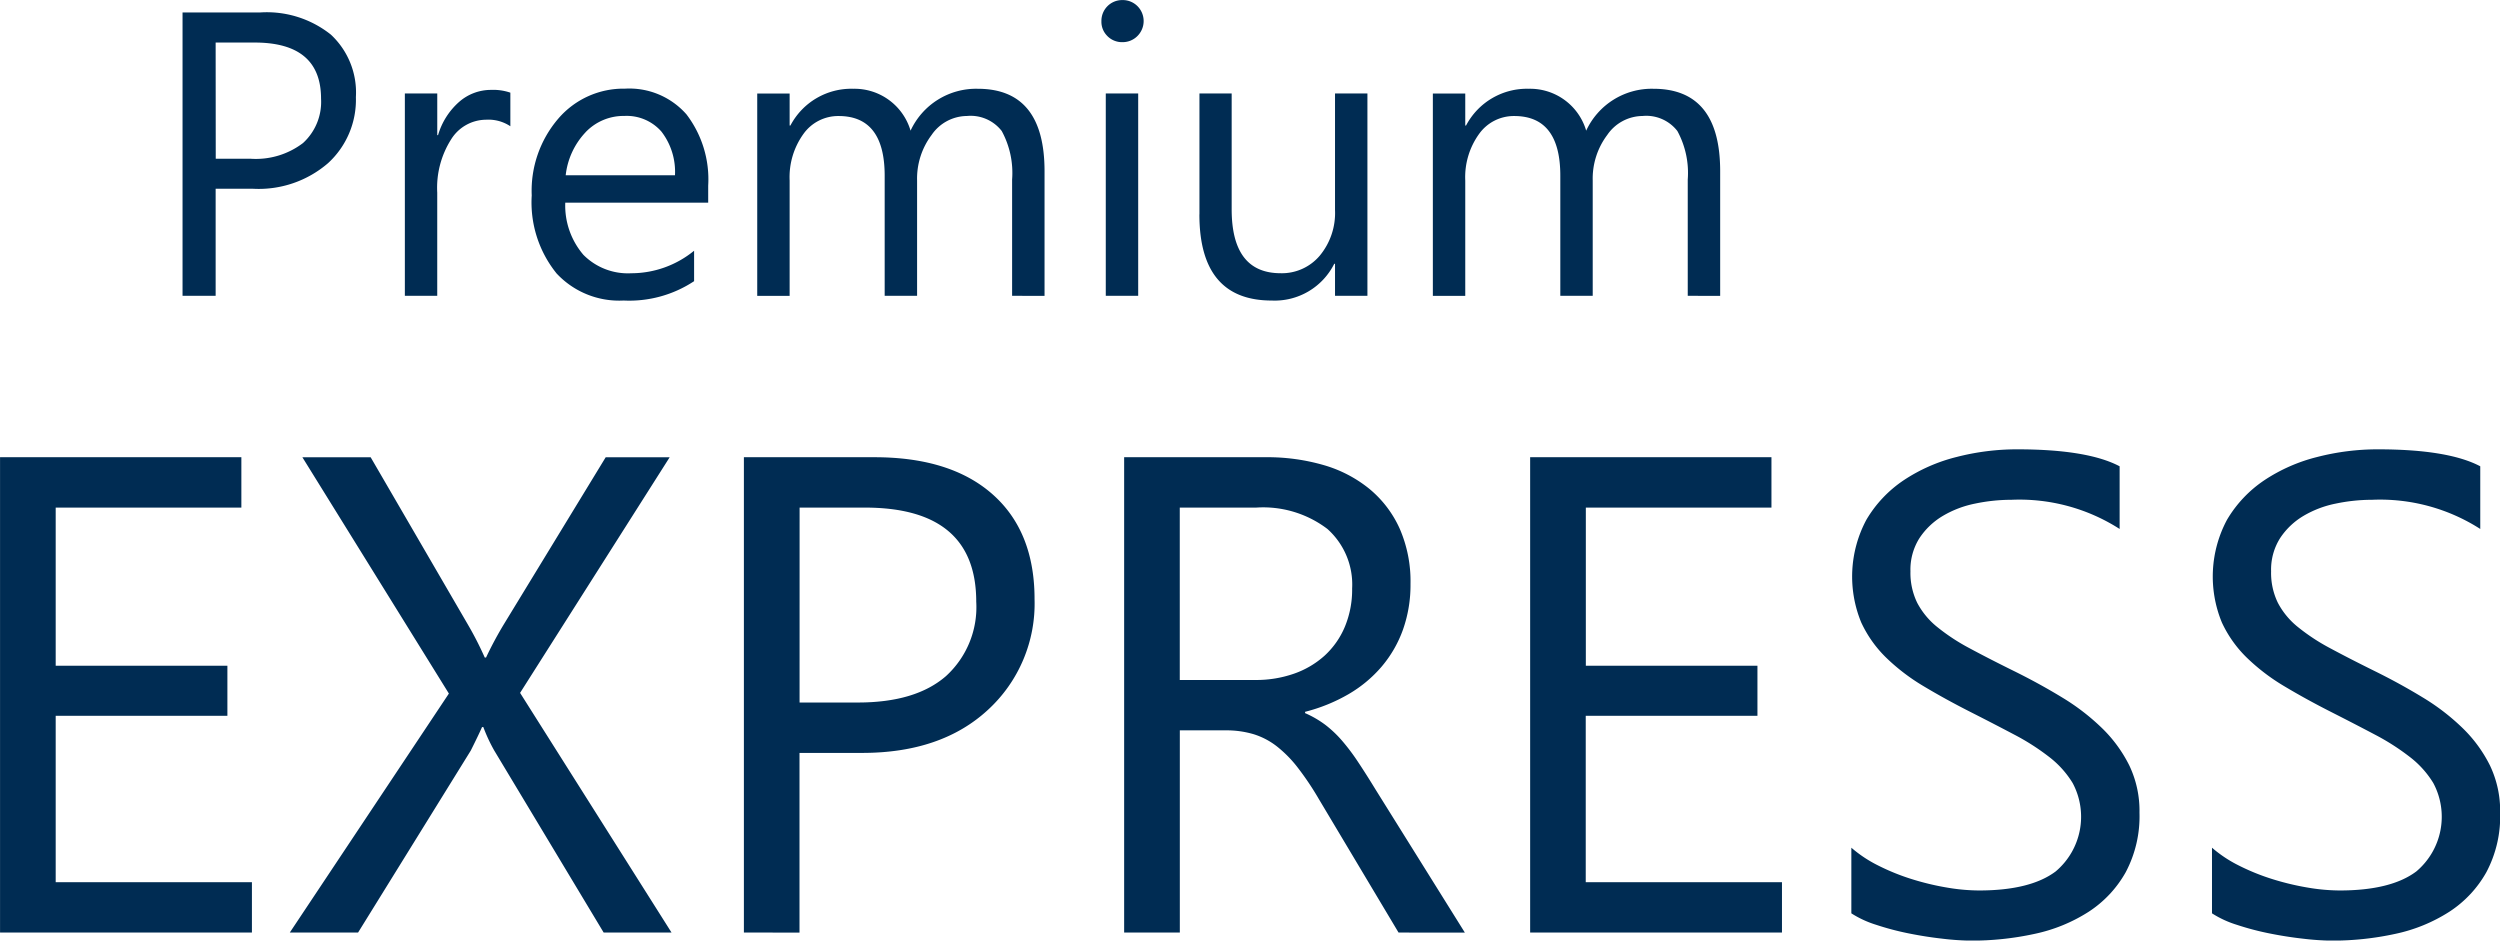 <svg xmlns="http://www.w3.org/2000/svg" width="191.497" height="72.042" viewBox="0 0 191.497 72.042"><path d="M1116.4,1236.529q-1.269-.14-2.59-.406a21.1,21.1,0,0,1-2.5-.661,7.754,7.754,0,0,1-1.892-.876v-5.027a9.753,9.753,0,0,0,2.069,1.371,16.78,16.78,0,0,0,2.539,1.029,20.249,20.249,0,0,0,2.679.647,14.95,14.95,0,0,0,2.488.229q3.937,0,5.878-1.46a5.475,5.475,0,0,0,1.3-6.767,7.286,7.286,0,0,0-1.79-1.993,17.794,17.794,0,0,0-2.7-1.727q-1.562-.825-3.364-1.739-1.9-.965-3.555-1.955a15.418,15.418,0,0,1-2.869-2.184,9.1,9.1,0,0,1-1.917-2.7,9.219,9.219,0,0,1,.393-7.871,9.378,9.378,0,0,1,2.869-3.034,13.024,13.024,0,0,1,4.05-1.777,18.531,18.531,0,0,1,4.634-.584q5.382,0,7.845,1.3v4.8a14.22,14.22,0,0,0-8.277-2.235,13.626,13.626,0,0,0-2.793.292,7.882,7.882,0,0,0-2.489.952,5.512,5.512,0,0,0-1.777,1.7,4.513,4.513,0,0,0-.685,2.539,5.22,5.22,0,0,0,.52,2.412,5.894,5.894,0,0,0,1.536,1.854,15.323,15.323,0,0,0,2.475,1.625q1.461.787,3.364,1.727,1.956.964,3.707,2.031a16.95,16.95,0,0,1,3.073,2.361,10.492,10.492,0,0,1,2.094,2.869,8.062,8.062,0,0,1,.775,3.605,9.137,9.137,0,0,1-1.054,4.558,8.649,8.649,0,0,1-2.844,3.035,12.433,12.433,0,0,1-4.126,1.688,22.623,22.623,0,0,1-4.926.52A20.179,20.179,0,0,1,1116.4,1236.529Zm-27.625,0q-1.27-.14-2.59-.406a21.159,21.159,0,0,1-2.5-.661,7.786,7.786,0,0,1-1.892-.876v-5.027a9.763,9.763,0,0,0,2.07,1.371,16.744,16.744,0,0,0,2.539,1.029,20.2,20.2,0,0,0,2.678.647,14.967,14.967,0,0,0,2.488.229q3.935,0,5.878-1.46a5.478,5.478,0,0,0,1.3-6.767,7.318,7.318,0,0,0-1.79-1.993,17.8,17.8,0,0,0-2.7-1.727q-1.561-.825-3.364-1.739-1.9-.965-3.554-1.955a15.384,15.384,0,0,1-2.869-2.184,9.1,9.1,0,0,1-1.917-2.7,9.218,9.218,0,0,1,.393-7.871,9.369,9.369,0,0,1,2.869-3.034,13.006,13.006,0,0,1,4.05-1.777,18.522,18.522,0,0,1,4.633-.584q5.384,0,7.846,1.3v4.8a14.225,14.225,0,0,0-8.277-2.235,13.634,13.634,0,0,0-2.794.292,7.875,7.875,0,0,0-2.488.952,5.512,5.512,0,0,0-1.778,1.7,4.513,4.513,0,0,0-.686,2.539,5.231,5.231,0,0,0,.52,2.412,5.921,5.921,0,0,0,1.536,1.854,15.335,15.335,0,0,0,2.476,1.625q1.459.787,3.364,1.727,1.955.964,3.707,2.031a16.949,16.949,0,0,1,3.073,2.361,10.51,10.51,0,0,1,2.094,2.869,8.061,8.061,0,0,1,.774,3.605,9.146,9.146,0,0,1-1.053,4.558,8.655,8.655,0,0,1-2.844,3.035,12.433,12.433,0,0,1-4.126,1.688,22.631,22.631,0,0,1-4.927.52A20.174,20.174,0,0,1,1088.771,1236.529Zm-31.586-.47v-36.41h18.484v3.859h-14.218v12.111H1074.6v3.834h-13.152V1232.2h15.031v3.859Zm-10.08,0-6.094-10.207a22.169,22.169,0,0,0-1.625-2.425,9.262,9.262,0,0,0-1.613-1.638,5.592,5.592,0,0,0-1.777-.927,7.313,7.313,0,0,0-2.145-.292h-3.5v15.488h-4.265v-36.41h10.867a15.486,15.486,0,0,1,4.406.6,9.864,9.864,0,0,1,3.5,1.815,8.435,8.435,0,0,1,2.324,3.035,10.068,10.068,0,0,1,.838,4.252,10.24,10.24,0,0,1-.572,3.491,9.106,9.106,0,0,1-1.625,2.831,9.839,9.839,0,0,1-2.539,2.12,12.973,12.973,0,0,1-3.339,1.358v.1a7.684,7.684,0,0,1,1.588.927,8.675,8.675,0,0,1,1.282,1.231,16.215,16.215,0,0,1,1.206,1.612q.6.9,1.333,2.1l6.83,10.943Zm-16.758-19.347h5.79a8.784,8.784,0,0,0,2.957-.482,6.861,6.861,0,0,0,2.349-1.384,6.291,6.291,0,0,0,1.549-2.209,7.4,7.4,0,0,0,.558-2.933,5.708,5.708,0,0,0-1.891-4.558,8.129,8.129,0,0,0-5.472-1.638h-5.84Zm-33.388,19.347v-36.41h10q5.84,0,9.052,2.844t3.212,8.024a11.037,11.037,0,0,1-3.568,8.481q-3.568,3.3-9.636,3.3h-4.8v13.762Zm4.265-17.621h4.469q4.417,0,6.741-2.019a7.145,7.145,0,0,0,2.323-5.7q0-7.212-8.531-7.212h-5Zm-15.006,17.621-8.379-13.939a12.551,12.551,0,0,1-.838-1.8h-.1q-.254.583-.863,1.8l-8.633,13.939h-5.23l12.187-18.307-11.222-18.1h5.23l7.439,12.8a25.608,25.608,0,0,1,1.3,2.539h.1a28.009,28.009,0,0,1,1.422-2.641l7.744-12.7h4.9L979.82,1217.7l11.6,18.357Zm-46.237,0v-36.41h18.485v3.859H944.248v12.111H957.4v3.834H944.248V1232.2h15.031v3.859Zm91.873-55.01v-9.264h2.468v8.87q0,4.9,3.754,4.9a3.8,3.8,0,0,0,2.99-1.34,5.124,5.124,0,0,0,1.173-3.5v-8.931h2.482v15.5h-2.482v-2.453h-.06a5.1,5.1,0,0,1-4.784,2.816Q1031.854,1187.649,1031.854,1181.049Zm-49.27,4.488a8.647,8.647,0,0,1-1.876-5.942,8.477,8.477,0,0,1,2.05-5.9,6.579,6.579,0,0,1,5.094-2.278,5.825,5.825,0,0,1,4.707,1.968,8.2,8.2,0,0,1,1.666,5.464v1.3H983.281a5.8,5.8,0,0,0,1.392,4,4.8,4.8,0,0,0,3.663,1.408,7.61,7.61,0,0,0,4.813-1.726v2.332a9,9,0,0,1-5.4,1.483A6.551,6.551,0,0,1,982.585,1185.538Zm2.24-10.77a5.7,5.7,0,0,0-1.514,3.285h8.371a5.05,5.05,0,0,0-1.037-3.345,3.533,3.533,0,0,0-2.839-1.2A4.012,4.012,0,0,0,984.825,1174.767Zm84.433,12.518v-8.9a6.716,6.716,0,0,0-.795-3.724,3.012,3.012,0,0,0-2.671-1.15,3.306,3.306,0,0,0-2.7,1.453,5.559,5.559,0,0,0-1.113,3.481v8.84h-2.482v-9.2q0-4.571-3.527-4.571a3.269,3.269,0,0,0-2.694,1.37,5.662,5.662,0,0,0-1.06,3.565v8.84h-2.482v-15.5h2.482v2.452h.061a5.266,5.266,0,0,1,4.813-2.815,4.476,4.476,0,0,1,4.389,3.209,5.533,5.533,0,0,1,5.147-3.209q5.117,0,5.116,6.313v9.551Zm-44.578,0v-15.5h2.483v15.5Zm-7.175,0v-8.9a6.716,6.716,0,0,0-.795-3.724,3.013,3.013,0,0,0-2.671-1.15,3.307,3.307,0,0,0-2.7,1.453,5.559,5.559,0,0,0-1.112,3.481v8.84h-2.483v-9.2q0-4.571-3.526-4.571a3.269,3.269,0,0,0-2.695,1.37,5.662,5.662,0,0,0-1.059,3.565v8.84h-2.482v-15.5h2.482v2.452h.06a5.267,5.267,0,0,1,4.813-2.815,4.478,4.478,0,0,1,4.39,3.209,5.531,5.531,0,0,1,5.146-3.209q5.117,0,5.117,6.313v9.551Zm-46.515,0v-15.5h2.482v3.194h.061a5.409,5.409,0,0,1,1.619-2.551,3.691,3.691,0,0,1,2.437-.916,4.049,4.049,0,0,1,1.483.212v2.573a3.034,3.034,0,0,0-1.877-.5,3.167,3.167,0,0,0-2.657,1.5,6.923,6.923,0,0,0-1.067,4.087v7.9Zm-17.029,0v-21.706h5.964a7.87,7.87,0,0,1,5.4,1.7,6.052,6.052,0,0,1,1.915,4.784,6.58,6.58,0,0,1-2.127,5.055,8.124,8.124,0,0,1-5.745,1.967H956.5v8.2Zm2.543-10.5h2.664a5.957,5.957,0,0,0,4.018-1.2,4.26,4.26,0,0,0,1.385-3.4q0-4.3-5.086-4.3H956.5Zm68.312-9.385a1.53,1.53,0,0,1-.47-1.15,1.591,1.591,0,0,1,1.6-1.619,1.6,1.6,0,0,1,1.158.462,1.617,1.617,0,0,1,0,2.293,1.591,1.591,0,0,1-1.158.469A1.569,1.569,0,0,1,1024.817,1167.4Z" transform="translate(-939.982 -1164.626)" fill="#002c53"/></svg>